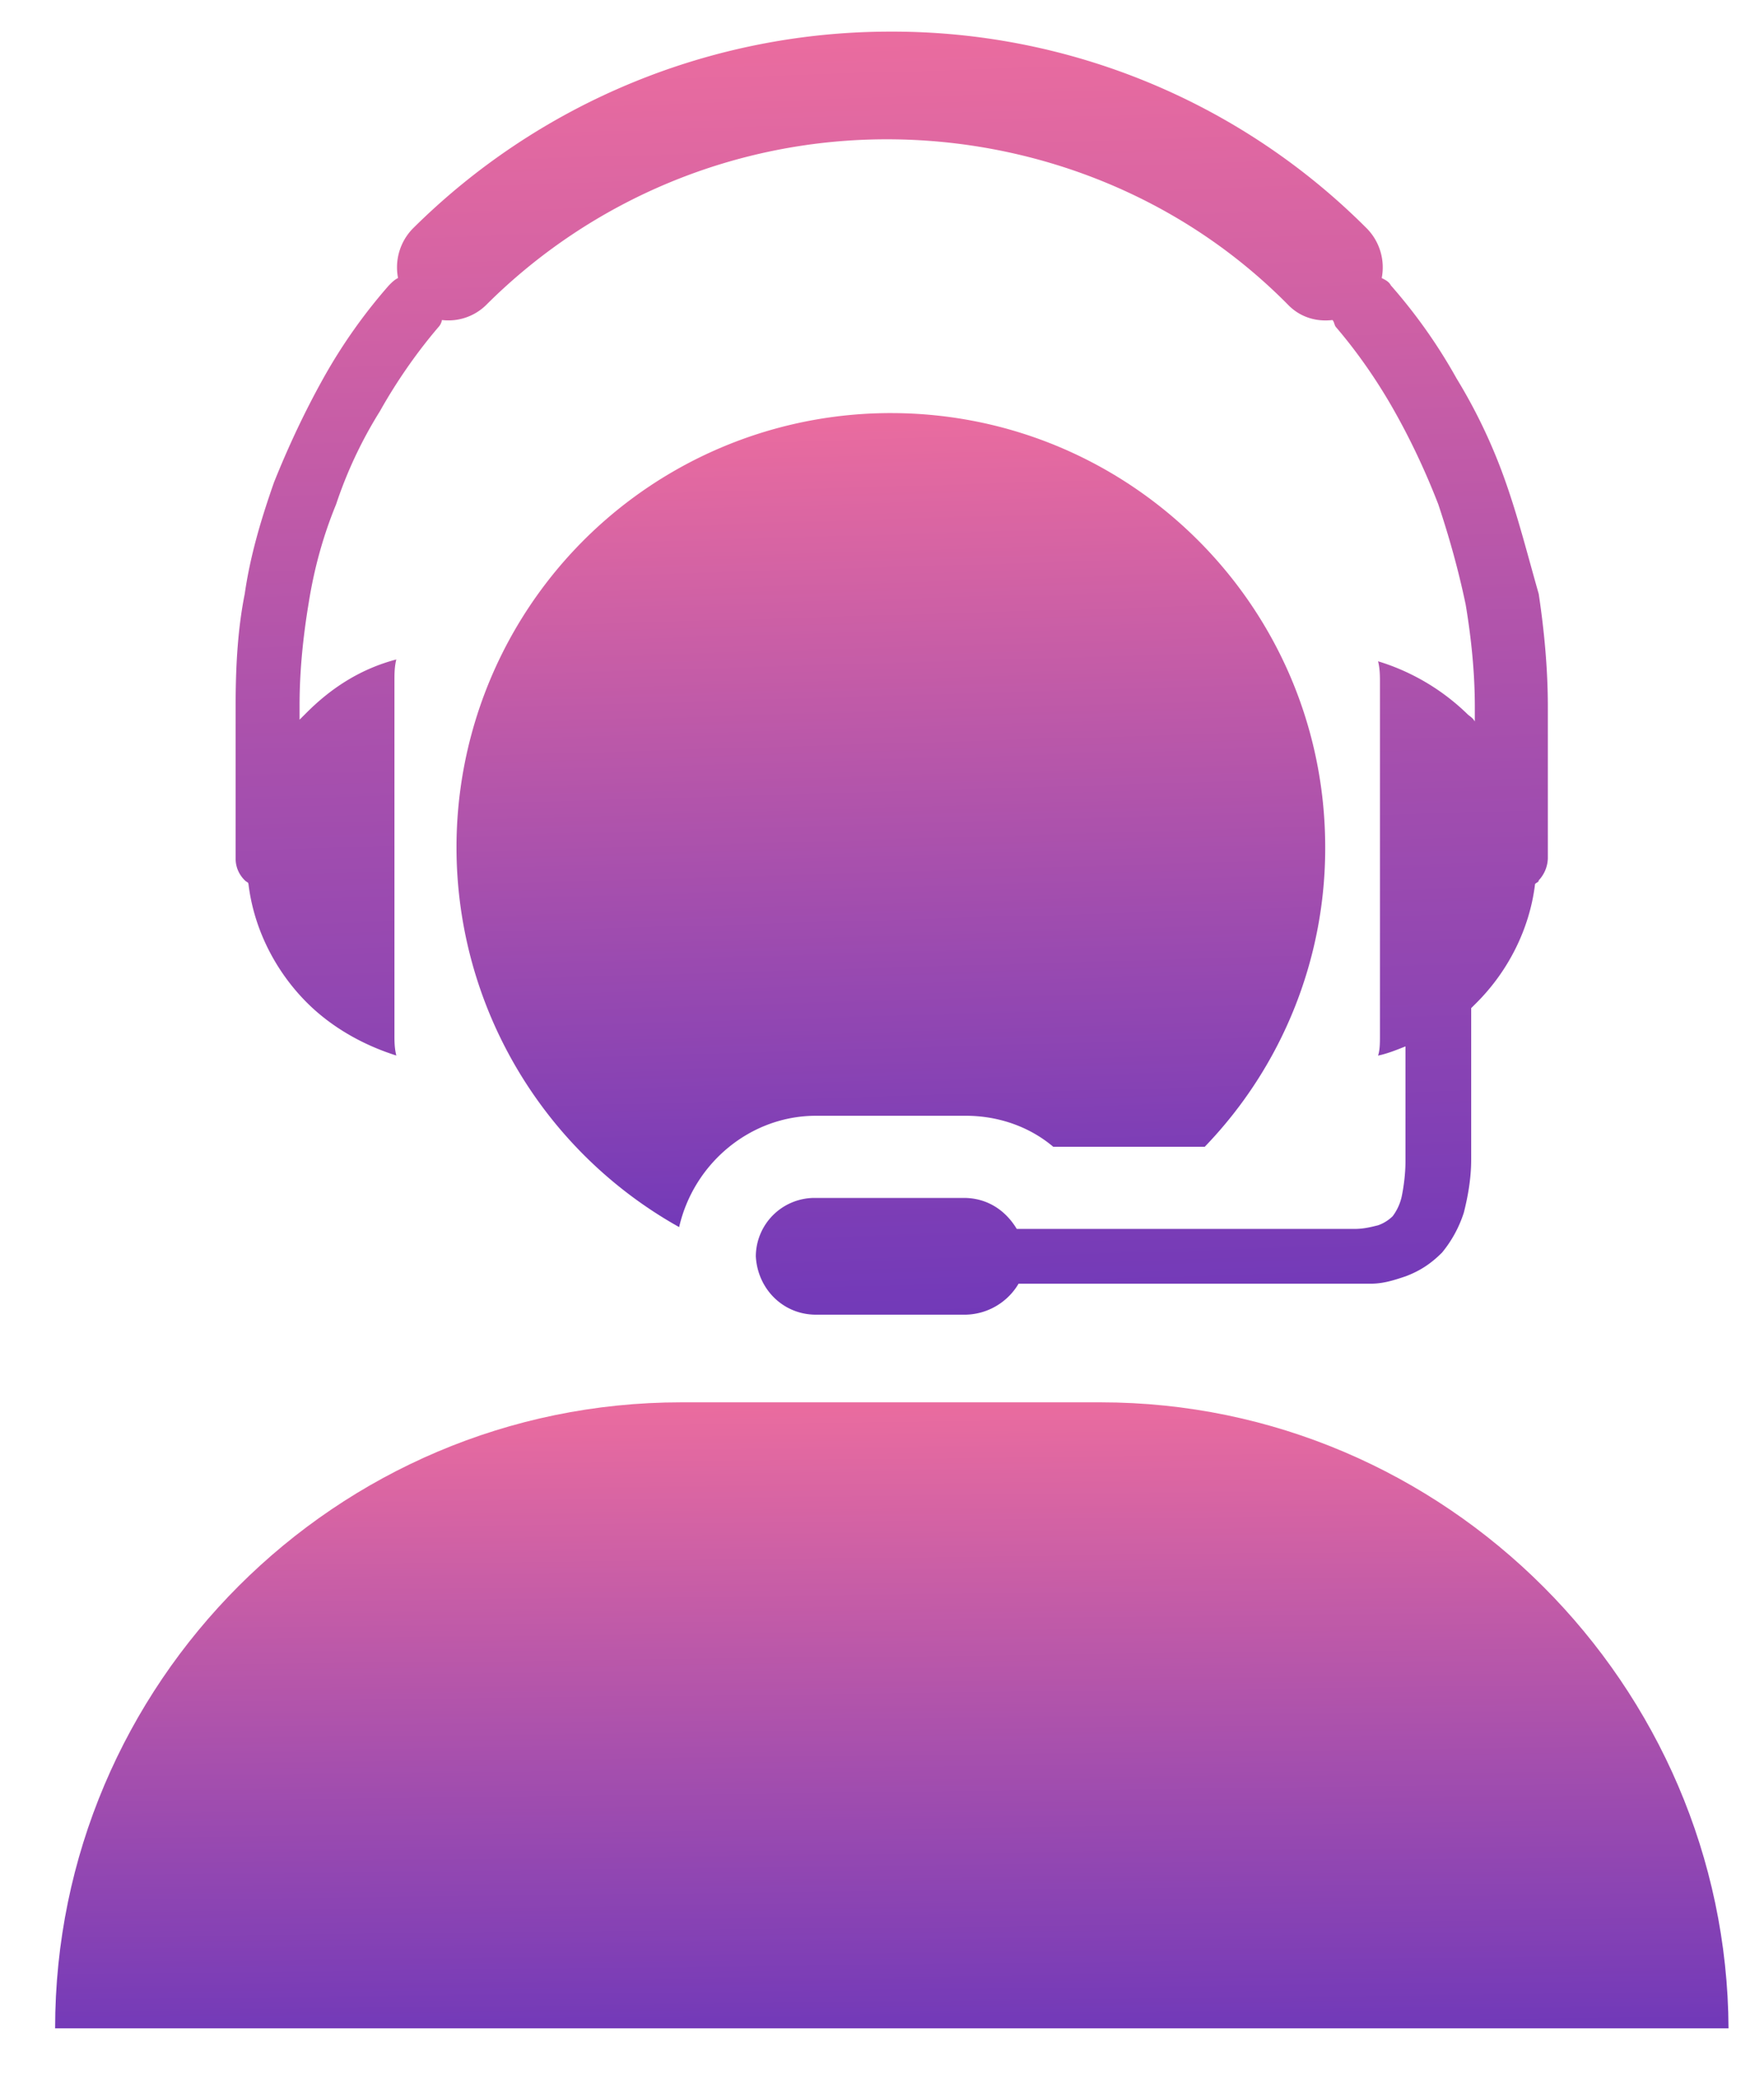 <svg width="28" height="33" fill="none" xmlns="http://www.w3.org/2000/svg"><path d="M17.471 22.256H10.81c-5.475 0-9.935 4.46-9.935 9.935h26.562c-.029-5.445-4.49-9.935-9.965-9.935z" fill="url(#paint0_linear)"/><path d="M15.328 17.708c.521 0 1.014.174 1.39.492h2.405a6.825 6.825 0 001.912-4.75c0-3.824-3.1-6.894-6.895-6.894a6.892 6.892 0 00-6.894 6.894 6.907 6.907 0 003.534 6.025c.232-1.014 1.13-1.767 2.173-1.767h2.375z" fill="url(#paint1_linear)"/><path d="M3.944 14.03c.087.723.435 1.39.927 1.882.377.377.87.666 1.42.84-.03-.116-.03-.232-.03-.319v-5.619c0-.116 0-.232.03-.348-.55.145-1.014.435-1.42.84l-.116.116v-.232c0-.55.058-1.1.145-1.622.087-.55.232-1.071.435-1.564a6.885 6.885 0 01.695-1.477c.26-.464.58-.927.927-1.333a.22.22 0 00.058-.115.855.855 0 00.695-.232 8.993 8.993 0 016.373-2.636c2.288 0 4.634.869 6.372 2.636.203.203.464.26.695.232.03.029.03.086.058.115.348.406.667.87.927 1.333.261.463.493.956.695 1.477.174.522.32 1.043.435 1.593.087.522.145 1.072.145 1.623v.231c-.03-.058-.087-.087-.116-.116a3.495 3.495 0 00-1.42-.84c.03.116.03.232.03.348v5.59c0 .116 0 .232-.03.32.145-.03.29-.088.435-.146v1.825c0 .203-.029.406-.058.55a.814.814 0 01-.145.32.63.63 0 01-.231.144c-.116.029-.232.058-.377.058h-5.359c-.174-.29-.463-.492-.84-.492h-2.375a.933.933 0 00-.927.927c.029.52.434.926.956.926h2.375a1 1 0 00.84-.492h5.591c.203 0 .376-.058.55-.116.232-.087.406-.203.58-.377a1.91 1.91 0 00.347-.637c.058-.231.116-.521.116-.84V16l.087-.087c.492-.492.84-1.159.927-1.883.029-.029.058-.029.058-.058a.534.534 0 00.145-.347v-2.405c0-.608-.058-1.216-.145-1.795-.174-.609-.319-1.188-.522-1.767a8.619 8.619 0 00-.782-1.652 8.537 8.537 0 00-1.043-1.477c-.029-.058-.087-.087-.145-.116a.882.882 0 00-.231-.782A10.634 10.634 0 0014.14.502 10.75 10.75 0 006.55 3.63a.882.882 0 00-.232.782c-.057.03-.086.058-.144.116a8.534 8.534 0 00-1.043 1.478c-.29.52-.55 1.071-.782 1.65-.203.58-.377 1.16-.464 1.768-.116.579-.145 1.187-.145 1.796v2.404c0 .145.058.26.145.347.03.03.058.03.058.058z" fill="url(#paint2_linear)"/><defs><linearGradient id="paint0_linear" x1="15.483" y1="20.692" x2="15.693" y2="38.308" gradientUnits="userSpaceOnUse"><stop stop-color="#FD749B"/><stop offset="1" stop-color="#281AC8"/></linearGradient><linearGradient id="paint1_linear" x1="14.83" y1="4.522" x2="15.513" y2="27.411" gradientUnits="userSpaceOnUse"><stop stop-color="#FD749B"/><stop offset="1" stop-color="#281AC8"/></linearGradient><linearGradient id="paint2_linear" x1="15.196" y1="-2.704" x2="16.32" y2="33.372" gradientUnits="userSpaceOnUse"><stop stop-color="#FD749B"/><stop offset="1" stop-color="#281AC8"/></linearGradient></defs></svg>